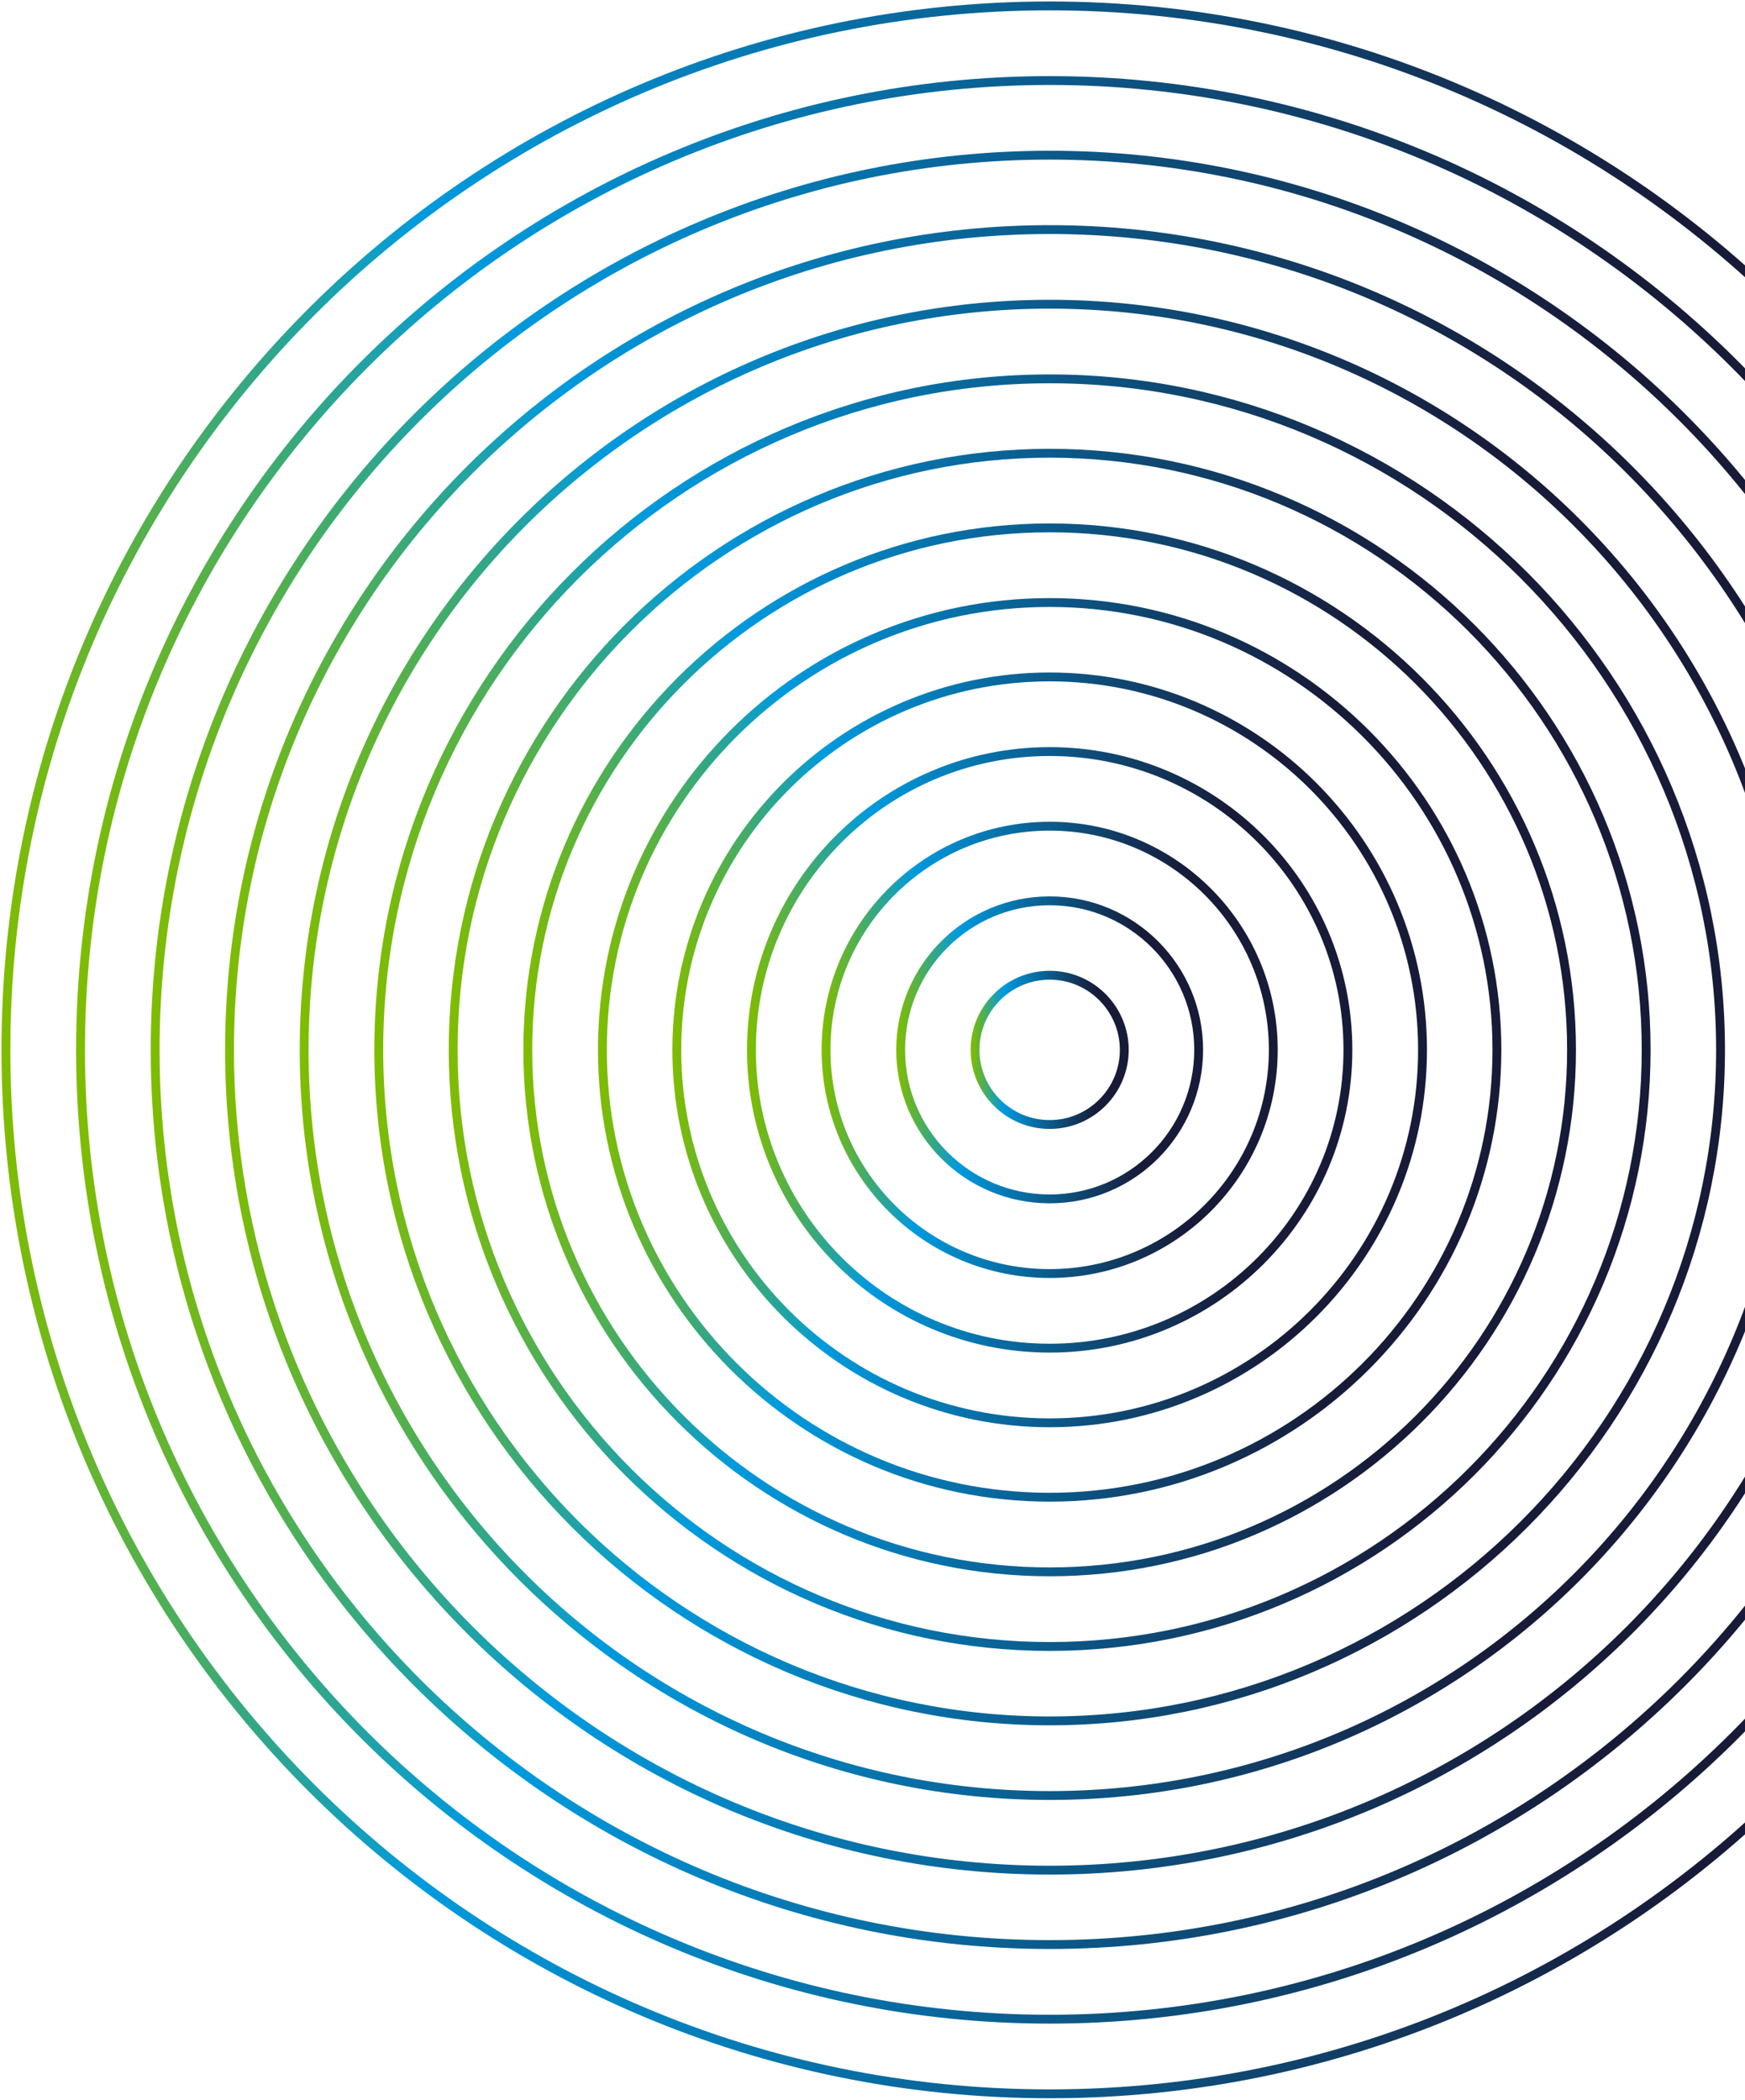 <svg width="591" height="711" viewBox="0 0 591 711" fill="none" xmlns="http://www.w3.org/2000/svg">
<path d="M355.5 330.227C341.565 330.227 330.228 341.564 330.228 355.5C330.228 369.435 341.565 380.772 355.5 380.772C369.435 380.772 380.772 369.435 380.772 355.5C380.772 341.564 369.435 330.227 355.5 330.227Z" stroke="url(#paint0_linear_3118_178)" stroke-width="3" stroke-miterlimit="10" stroke-linecap="round"/>
<path d="M355.5 405.966C383.372 405.966 405.966 383.371 405.966 355.5C405.966 327.628 383.372 305.033 355.5 305.033C327.628 305.033 305.034 327.628 305.034 355.5C305.034 383.371 327.628 405.966 355.5 405.966Z" stroke="url(#paint1_linear_3118_178)" stroke-width="3" stroke-miterlimit="10" stroke-linecap="round"/>
<path d="M355.5 431.239C397.329 431.239 431.239 397.329 431.239 355.5C431.239 313.671 397.329 279.761 355.5 279.761C313.671 279.761 279.761 313.671 279.761 355.5C279.761 397.329 313.671 431.239 355.5 431.239Z" stroke="url(#paint2_linear_3118_178)" stroke-width="3" stroke-miterlimit="10" stroke-linecap="round"/>
<path d="M355.5 456.511C411.287 456.511 456.511 411.287 456.511 355.5C456.511 299.713 411.287 254.489 355.5 254.489C299.713 254.489 254.489 299.713 254.489 355.5C254.489 411.287 299.713 456.511 355.5 456.511Z" stroke="url(#paint3_linear_3118_178)" stroke-width="3" stroke-miterlimit="10" stroke-linecap="round"/>
<path d="M355.5 481.784C425.245 481.784 481.784 425.245 481.784 355.5C481.784 285.756 425.245 229.217 355.5 229.217C285.755 229.217 229.216 285.756 229.216 355.5C229.216 425.245 285.755 481.784 355.5 481.784Z" stroke="url(#paint4_linear_3118_178)" stroke-width="3" stroke-miterlimit="10" stroke-linecap="round"/>
<path d="M355.5 506.978C439.159 506.978 506.977 439.159 506.977 355.5C506.977 271.841 439.159 204.023 355.5 204.023C271.841 204.023 204.022 271.841 204.022 355.5C204.022 439.159 271.841 506.978 355.5 506.978Z" stroke="url(#paint5_linear_3118_178)" stroke-width="3" stroke-miterlimit="10" stroke-linecap="round"/>
<path d="M355.5 532.25C453.116 532.25 532.25 453.116 532.25 355.5C532.25 257.884 453.116 178.75 355.5 178.75C257.884 178.75 178.75 257.884 178.75 355.5C178.75 453.116 257.884 532.25 355.5 532.25Z" stroke="url(#paint6_linear_3118_178)" stroke-width="3" stroke-miterlimit="10" stroke-linecap="round"/>
<path d="M355.5 557.522C467.074 557.522 557.523 467.074 557.523 355.5C557.523 243.926 467.074 153.477 355.5 153.477C243.926 153.477 153.478 243.926 153.478 355.5C153.478 467.074 243.926 557.522 355.5 557.522Z" stroke="url(#paint7_linear_3118_178)" stroke-width="3" stroke-miterlimit="10" stroke-linecap="round"/>
<path d="M355.5 582.716C480.988 582.716 582.716 480.988 582.716 355.5C582.716 230.012 480.988 128.284 355.5 128.284C230.012 128.284 128.284 230.012 128.284 355.5C128.284 480.988 230.012 582.716 355.5 582.716Z" stroke="url(#paint8_linear_3118_178)" stroke-width="3" stroke-miterlimit="10" stroke-linecap="round"/>
<path d="M355.5 607.989C494.946 607.989 607.989 494.946 607.989 355.5C607.989 216.054 494.946 103.011 355.5 103.011C216.054 103.011 103.011 216.054 103.011 355.5C103.011 494.946 216.054 607.989 355.5 607.989Z" stroke="url(#paint9_linear_3118_178)" stroke-width="3" stroke-miterlimit="10" stroke-linecap="round"/>
<path d="M355.5 633.261C508.903 633.261 633.261 508.903 633.261 355.5C633.261 202.097 508.903 77.739 355.5 77.739C202.097 77.739 77.739 202.097 77.739 355.5C77.739 508.903 202.097 633.261 355.5 633.261Z" stroke="url(#paint10_linear_3118_178)" stroke-width="3" stroke-miterlimit="10" stroke-linecap="round"/>
<path d="M355.5 658.455C522.817 658.455 658.455 522.818 658.455 355.5C658.455 188.183 522.817 52.545 355.5 52.545C188.182 52.545 52.545 188.183 52.545 355.5C52.545 522.818 188.182 658.455 355.5 658.455Z" stroke="url(#paint11_linear_3118_178)" stroke-width="3" stroke-miterlimit="10" stroke-linecap="round"/>
<path d="M355.5 683.728C536.775 683.728 683.727 536.775 683.727 355.5C683.727 174.225 536.775 27.273 355.5 27.273C174.225 27.273 27.273 174.225 27.273 355.5C27.273 536.775 174.225 683.728 355.5 683.728Z" stroke="url(#paint12_linear_3118_178)" stroke-width="3" stroke-miterlimit="10" stroke-linecap="round"/>
<path d="M355.5 709C550.733 709 709 550.733 709 355.5C709 160.267 550.733 2 355.5 2C160.267 2 2 160.267 2 355.5C2 550.733 160.267 709 355.5 709Z" stroke="url(#paint13_linear_3118_178)" stroke-width="3" stroke-miterlimit="10" stroke-linecap="round"/>
<defs>
<linearGradient id="paint0_linear_3118_178" x1="329.047" y1="355.5" x2="381.953" y2="355.5" gradientUnits="userSpaceOnUse">
<stop stop-color="#80BC00"/>
<stop offset="0.2" stop-color="#009ADE"/>
<stop offset="0.8" stop-color="#171B38"/>
</linearGradient>
<linearGradient id="paint1_linear_3118_178" x1="303.853" y1="355.5" x2="407.147" y2="355.5" gradientUnits="userSpaceOnUse">
<stop stop-color="#80BC00"/>
<stop offset="0.2" stop-color="#009ADE"/>
<stop offset="0.8" stop-color="#171B38"/>
</linearGradient>
<linearGradient id="paint2_linear_3118_178" x1="278.58" y1="-69.645" x2="432.42" y2="-69.645" gradientUnits="userSpaceOnUse">
<stop stop-color="#80BC00"/>
<stop offset="0.2" stop-color="#009ADE"/>
<stop offset="0.8" stop-color="#171B38"/>
</linearGradient>
<linearGradient id="paint3_linear_3118_178" x1="253.308" y1="355.5" x2="457.692" y2="355.5" gradientUnits="userSpaceOnUse">
<stop stop-color="#80BC00"/>
<stop offset="0.2" stop-color="#009ADE"/>
<stop offset="0.8" stop-color="#171B38"/>
</linearGradient>
<linearGradient id="paint4_linear_3118_178" x1="228.035" y1="355.5" x2="482.965" y2="355.5" gradientUnits="userSpaceOnUse">
<stop stop-color="#80BC00"/>
<stop offset="0.2" stop-color="#009ADE"/>
<stop offset="0.8" stop-color="#171B38"/>
</linearGradient>
<linearGradient id="paint5_linear_3118_178" x1="202.842" y1="355.5" x2="508.158" y2="355.5" gradientUnits="userSpaceOnUse">
<stop stop-color="#80BC00"/>
<stop offset="0.2" stop-color="#009ADE"/>
<stop offset="0.8" stop-color="#171B38"/>
</linearGradient>
<linearGradient id="paint6_linear_3118_178" x1="177.569" y1="355.5" x2="533.431" y2="355.5" gradientUnits="userSpaceOnUse">
<stop stop-color="#80BC00"/>
<stop offset="0.2" stop-color="#009ADE"/>
<stop offset="0.8" stop-color="#171B38"/>
</linearGradient>
<linearGradient id="paint7_linear_3118_178" x1="152.297" y1="355.5" x2="558.703" y2="355.5" gradientUnits="userSpaceOnUse">
<stop stop-color="#80BC00"/>
<stop offset="0.2" stop-color="#009ADE"/>
<stop offset="0.8" stop-color="#171B38"/>
</linearGradient>
<linearGradient id="paint8_linear_3118_178" x1="127.103" y1="355.5" x2="583.897" y2="355.5" gradientUnits="userSpaceOnUse">
<stop stop-color="#80BC00"/>
<stop offset="0.2" stop-color="#009ADE"/>
<stop offset="0.8" stop-color="#171B38"/>
</linearGradient>
<linearGradient id="paint9_linear_3118_178" x1="101.83" y1="355.5" x2="609.17" y2="355.5" gradientUnits="userSpaceOnUse">
<stop stop-color="#80BC00"/>
<stop offset="0.2" stop-color="#009ADE"/>
<stop offset="0.8" stop-color="#171B38"/>
</linearGradient>
<linearGradient id="paint10_linear_3118_178" x1="76.558" y1="355.5" x2="634.442" y2="355.5" gradientUnits="userSpaceOnUse">
<stop stop-color="#80BC00"/>
<stop offset="0.2" stop-color="#009ADE"/>
<stop offset="0.8" stop-color="#171B38"/>
</linearGradient>
<linearGradient id="paint11_linear_3118_178" x1="51.364" y1="355.5" x2="659.636" y2="355.5" gradientUnits="userSpaceOnUse">
<stop stop-color="#80BC00"/>
<stop offset="0.2" stop-color="#009ADE"/>
<stop offset="0.8" stop-color="#171B38"/>
</linearGradient>
<linearGradient id="paint12_linear_3118_178" x1="26.091" y1="355.5" x2="684.908" y2="355.5" gradientUnits="userSpaceOnUse">
<stop stop-color="#80BC00"/>
<stop offset="0.2" stop-color="#009ADE"/>
<stop offset="0.8" stop-color="#171B38"/>
</linearGradient>
<linearGradient id="paint13_linear_3118_178" x1="0.819" y1="355.5" x2="710.181" y2="355.5" gradientUnits="userSpaceOnUse">
<stop stop-color="#80BC00"/>
<stop offset="0.2" stop-color="#009ADE"/>
<stop offset="0.8" stop-color="#171B38"/>
</linearGradient>
</defs>
</svg>
